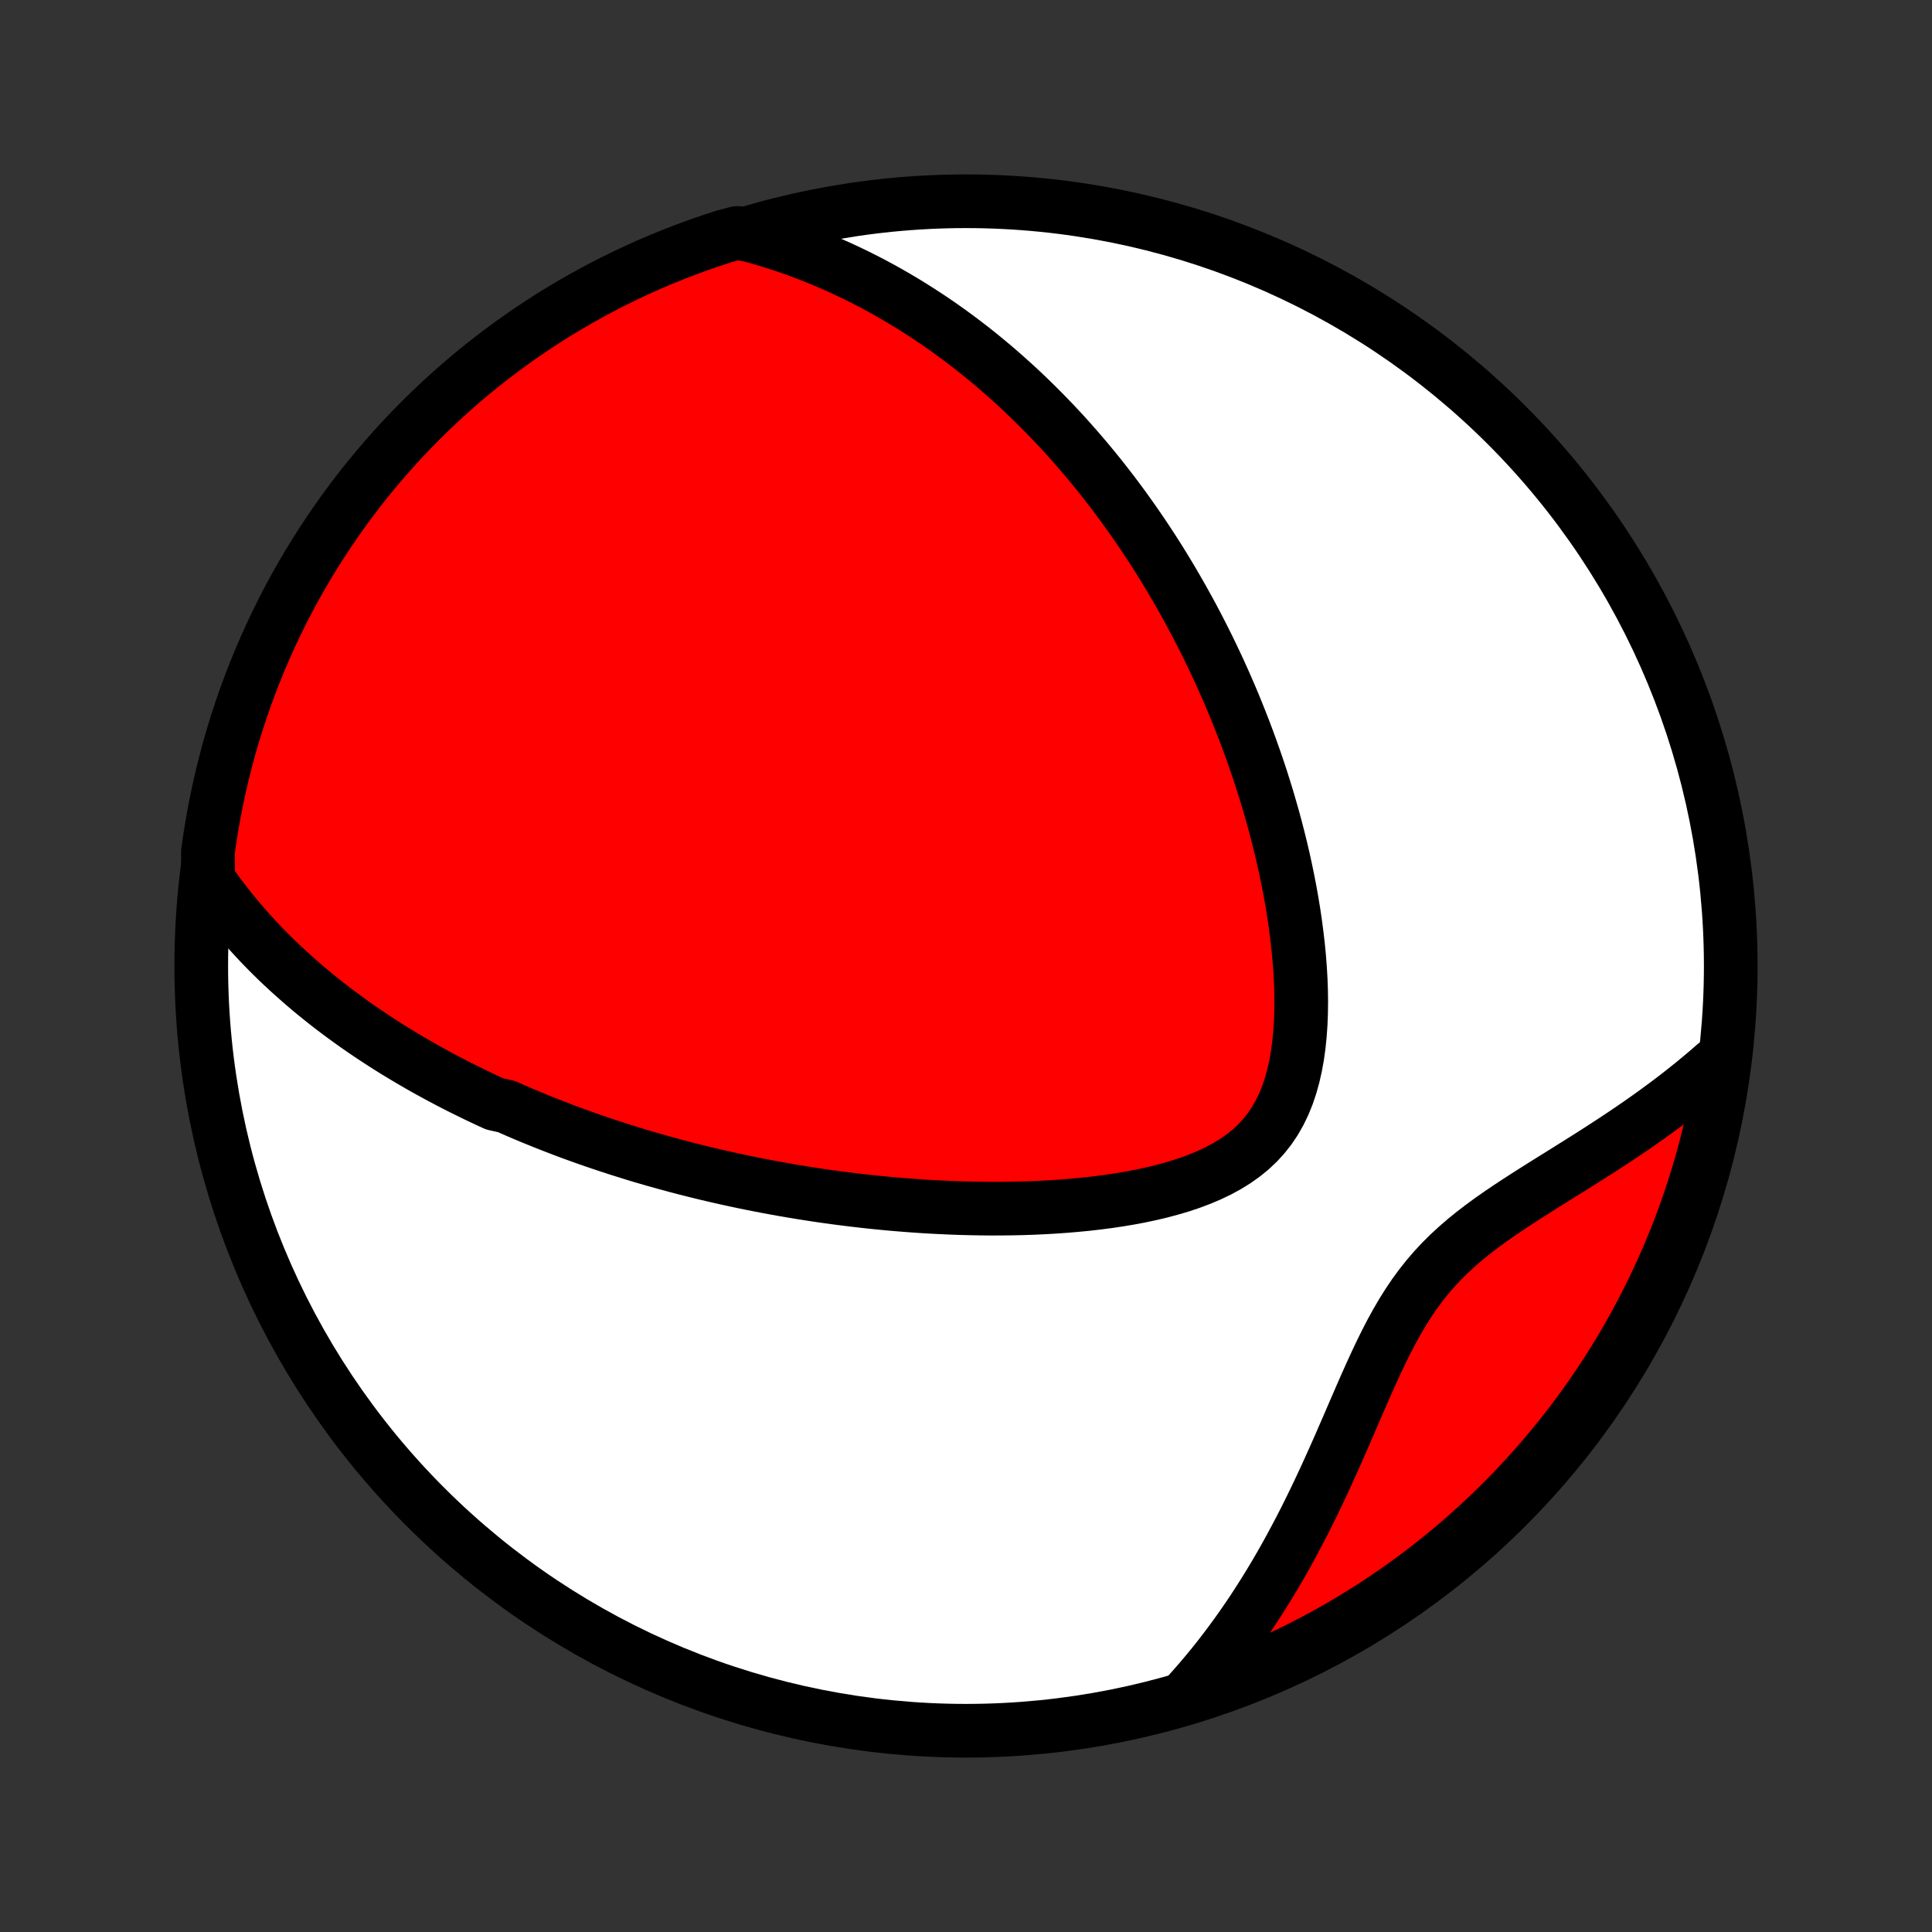 <?xml version="1.0" encoding="utf-8" standalone="no"?>
<!DOCTYPE svg PUBLIC "-//W3C//DTD SVG 1.1//EN"
  "http://www.w3.org/Graphics/SVG/1.1/DTD/svg11.dtd">
<!-- Created with matplotlib (http://matplotlib.org/) -->
<svg height="72pt" version="1.1" viewBox="0 0 72 72" width="72pt" xmlns="http://www.w3.org/2000/svg" xmlns:xlink="http://www.w3.org/1999/xlink">
 <rect x="0" y="0" width="72" height="72" fill="#333333" stroke="none"/>
 <defs>
  <style type="text/css">
*{stroke-linecap:butt;stroke-linejoin:round;}
  </style>
 </defs>
 <g id="figure_1">
  <g id="patch_1">
   <path d="
M0 72
L72 72
L72 0
L0 0
z
" style="fill:none;"/>
  </g>
  <g id="axes_1">
   <g id="PatchCollection_1">
    <defs>
     <path d="
M36 -7.5
C43.558 -7.5 50.808 -10.503 56.153 -15.848
C61.497 -21.192 64.5 -28.442 64.5 -36
C64.5 -43.558 61.497 -50.808 56.153 -56.153
C50.808 -61.497 43.558 -64.5 36 -64.5
C28.442 -64.5 21.192 -61.497 15.848 -56.153
C10.503 -50.808 7.5 -43.558 7.5 -36
C7.5 -28.442 10.503 -21.192 15.848 -15.848
C21.192 -10.503 28.442 -7.5 36 -7.5
z
" id="C0_0_a811fe30f3"/>
     <path d="
M7.761 -39.217
L7.948 -38.951
L8.136 -38.691
L8.327 -38.437
L8.521 -38.189
L8.716 -37.947
L8.912 -37.711
L9.111 -37.481
L9.311 -37.256
L9.512 -37.036
L9.714 -36.821
L9.917 -36.611
L10.121 -36.406
L10.326 -36.205
L10.532 -36.009
L10.739 -35.817
L10.946 -35.63
L11.154 -35.446
L11.362 -35.266
L11.571 -35.089
L11.78 -34.917
L11.989 -34.748
L12.199 -34.582
L12.409 -34.419
L12.62 -34.26
L12.831 -34.104
L13.042 -33.951
L13.253 -33.8
L13.464 -33.653
L13.676 -33.508
L13.888 -33.366
L14.101 -33.226
L14.313 -33.089
L14.526 -32.954
L14.739 -32.821
L14.953 -32.691
L15.167 -32.563
L15.381 -32.437
L15.596 -32.312
L15.81 -32.19
L16.026 -32.07
L16.242 -31.952
L16.458 -31.835
L16.675 -31.721
L16.892 -31.608
L17.11 -31.496
L17.329 -31.387
L17.549 -31.279
L17.768 -31.172
L17.989 -31.067
L18.211 -30.963
L18.433 -30.861
L18.88 -30.76
L19.105 -30.66
L19.331 -30.562
L19.558 -30.465
L19.787 -30.369
L20.016 -30.275
L20.247 -30.182
L20.478 -30.09
L20.712 -29.999
L20.946 -29.909
L21.182 -29.82
L21.419 -29.733
L21.658 -29.647
L21.899 -29.561
L22.141 -29.477
L22.385 -29.394
L22.63 -29.312
L22.878 -29.231
L23.127 -29.151
L23.379 -29.072
L23.632 -28.993
L23.887 -28.916
L24.145 -28.84
L24.405 -28.765
L24.667 -28.692
L24.932 -28.619
L25.198 -28.547
L25.468 -28.476
L25.74 -28.407
L26.015 -28.338
L26.292 -28.27
L26.572 -28.204
L26.855 -28.139
L27.141 -28.075
L27.43 -28.012
L27.722 -27.95
L28.017 -27.89
L28.315 -27.831
L28.616 -27.773
L28.921 -27.717
L29.229 -27.662
L29.54 -27.608
L29.855 -27.557
L30.174 -27.506
L30.496 -27.457
L30.821 -27.41
L31.151 -27.365
L31.484 -27.322
L31.82 -27.28
L32.161 -27.241
L32.505 -27.203
L32.853 -27.168
L33.204 -27.135
L33.56 -27.105
L33.919 -27.077
L34.281 -27.051
L34.648 -27.028
L35.018 -27.009
L35.391 -26.992
L35.768 -26.978
L36.148 -26.968
L36.532 -26.961
L36.918 -26.957
L37.307 -26.958
L37.699 -26.962
L38.093 -26.971
L38.49 -26.984
L38.888 -27.002
L39.288 -27.025
L39.689 -27.053
L40.091 -27.087
L40.493 -27.126
L40.895 -27.172
L41.296 -27.224
L41.696 -27.283
L42.094 -27.35
L42.489 -27.424
L42.88 -27.507
L43.267 -27.599
L43.648 -27.701
L44.023 -27.812
L44.389 -27.935
L44.746 -28.07
L45.092 -28.217
L45.426 -28.377
L45.747 -28.552
L46.053 -28.742
L46.343 -28.948
L46.615 -29.169
L46.869 -29.408
L47.103 -29.664
L47.318 -29.936
L47.513 -30.226
L47.687 -30.532
L47.843 -30.853
L47.979 -31.189
L48.097 -31.539
L48.197 -31.9
L48.281 -32.273
L48.35 -32.654
L48.404 -33.044
L48.444 -33.441
L48.472 -33.844
L48.488 -34.251
L48.493 -34.661
L48.488 -35.074
L48.473 -35.489
L48.449 -35.905
L48.417 -36.321
L48.377 -36.736
L48.329 -37.151
L48.275 -37.563
L48.215 -37.974
L48.148 -38.383
L48.076 -38.789
L47.998 -39.191
L47.916 -39.591
L47.829 -39.987
L47.738 -40.379
L47.642 -40.767
L47.543 -41.151
L47.44 -41.531
L47.333 -41.906
L47.224 -42.277
L47.111 -42.643
L46.996 -43.005
L46.878 -43.362
L46.757 -43.714
L46.634 -44.062
L46.509 -44.405
L46.382 -44.743
L46.252 -45.077
L46.121 -45.406
L45.989 -45.731
L45.854 -46.051
L45.718 -46.366
L45.581 -46.677
L45.442 -46.984
L45.301 -47.286
L45.16 -47.584
L45.017 -47.878
L44.873 -48.168
L44.728 -48.453
L44.582 -48.735
L44.435 -49.013
L44.287 -49.286
L44.138 -49.556
L43.988 -49.822
L43.837 -50.085
L43.686 -50.344
L43.533 -50.6
L43.38 -50.852
L43.226 -51.101
L43.071 -51.347
L42.915 -51.589
L42.758 -51.828
L42.601 -52.065
L42.442 -52.298
L42.283 -52.529
L42.123 -52.756
L41.962 -52.981
L41.801 -53.203
L41.638 -53.423
L41.475 -53.64
L41.31 -53.854
L41.145 -54.066
L40.979 -54.276
L40.811 -54.483
L40.643 -54.688
L40.474 -54.891
L40.303 -55.091
L40.132 -55.29
L39.959 -55.486
L39.786 -55.681
L39.611 -55.873
L39.434 -56.063
L39.257 -56.252
L39.078 -56.438
L38.898 -56.623
L38.716 -56.806
L38.533 -56.987
L38.349 -57.167
L38.163 -57.345
L37.975 -57.521
L37.785 -57.696
L37.594 -57.868
L37.401 -58.04
L37.207 -58.209
L37.01 -58.378
L36.811 -58.544
L36.611 -58.709
L36.408 -58.873
L36.203 -59.035
L35.995 -59.195
L35.786 -59.354
L35.574 -59.511
L35.36 -59.667
L35.143 -59.821
L34.923 -59.974
L34.701 -60.125
L34.475 -60.274
L34.247 -60.422
L34.016 -60.568
L33.782 -60.713
L33.545 -60.855
L33.304 -60.996
L33.06 -61.135
L32.812 -61.273
L32.561 -61.408
L32.306 -61.541
L32.047 -61.672
L31.785 -61.801
L31.518 -61.928
L31.247 -62.053
L30.971 -62.175
L30.692 -62.294
L30.407 -62.411
L30.118 -62.525
L29.824 -62.636
L29.525 -62.744
L29.221 -62.849
L28.912 -62.95
L28.597 -63.048
L28.277 -63.142
L27.951 -63.232
L27.469 -63.318
L26.995 -63.193
L26.525 -63.04
L26.057 -62.879
L25.593 -62.709
L25.131 -62.532
L24.673 -62.346
L24.218 -62.153
L23.767 -61.951
L23.32 -61.741
L22.876 -61.524
L22.437 -61.299
L22.002 -61.066
L21.57 -60.825
L21.144 -60.577
L20.721 -60.322
L20.304 -60.059
L19.891 -59.788
L19.483 -59.511
L19.08 -59.226
L18.683 -58.934
L18.29 -58.635
L17.903 -58.33
L17.522 -58.017
L17.146 -57.698
L16.776 -57.372
L16.412 -57.04
L16.053 -56.701
L15.701 -56.356
L15.355 -56.005
L15.015 -55.648
L14.682 -55.284
L14.355 -54.915
L14.035 -54.54
L13.721 -54.16
L13.414 -53.774
L13.114 -53.382
L12.821 -52.985
L12.536 -52.583
L12.257 -52.176
L11.985 -51.764
L11.721 -51.347
L11.464 -50.926
L11.215 -50.5
L10.973 -50.07
L10.739 -49.635
L10.513 -49.196
L10.294 -48.753
L10.083 -48.306
L9.88 -47.856
L9.685 -47.402
L9.498 -46.944
L9.319 -46.483
L9.148 -46.019
L8.986 -45.552
L8.831 -45.082
L8.685 -44.609
L8.547 -44.133
L8.418 -43.656
L8.297 -43.175
L8.184 -42.693
L8.08 -42.208
L7.985 -41.722
L7.898 -41.234
L7.819 -40.744
L7.749 -40.253
z
" id="C0_1_de1629f4d5"/>
     <path d="
M44.292 -8.893
L44.52 -9.15
L44.747 -9.411
L44.972 -9.678
L45.196 -9.951
L45.417 -10.229
L45.636 -10.512
L45.853 -10.801
L46.069 -11.096
L46.282 -11.396
L46.493 -11.701
L46.702 -12.013
L46.908 -12.33
L47.113 -12.652
L47.315 -12.98
L47.515 -13.313
L47.713 -13.652
L47.908 -13.996
L48.101 -14.346
L48.291 -14.701
L48.48 -15.06
L48.666 -15.424
L48.849 -15.793
L49.031 -16.167
L49.21 -16.544
L49.388 -16.925
L49.563 -17.31
L49.737 -17.697
L49.91 -18.087
L50.081 -18.48
L50.252 -18.873
L50.422 -19.268
L50.593 -19.663
L50.764 -20.057
L50.937 -20.45
L51.112 -20.84
L51.29 -21.227
L51.471 -21.61
L51.658 -21.988
L51.85 -22.359
L52.05 -22.722
L52.257 -23.077
L52.474 -23.423
L52.7 -23.758
L52.937 -24.082
L53.185 -24.395
L53.444 -24.697
L53.714 -24.987
L53.995 -25.267
L54.287 -25.536
L54.587 -25.796
L54.897 -26.047
L55.213 -26.291
L55.536 -26.527
L55.864 -26.758
L56.197 -26.984
L56.532 -27.205
L56.869 -27.423
L57.208 -27.638
L57.547 -27.852
L57.885 -28.063
L58.223 -28.273
L58.558 -28.483
L58.892 -28.692
L59.222 -28.9
L59.549 -29.109
L59.873 -29.318
L60.193 -29.527
L60.508 -29.737
L60.819 -29.948
L61.126 -30.159
L61.427 -30.371
L61.724 -30.584
L62.015 -30.798
L62.301 -31.012
L62.582 -31.228
L62.857 -31.445
L63.127 -31.662
L63.392 -31.881
L63.651 -32.1
L63.904 -32.321
L64.222 -32.542
L64.149 -32.032
L64.067 -31.541
L63.976 -31.05
L63.877 -30.561
L63.769 -30.073
L63.653 -29.588
L63.529 -29.104
L63.396 -28.623
L63.254 -28.143
L63.105 -27.666
L62.947 -27.192
L62.781 -26.72
L62.607 -26.251
L62.424 -25.785
L62.234 -25.323
L62.036 -24.863
L61.829 -24.407
L61.615 -23.954
L61.393 -23.506
L61.163 -23.06
L60.926 -22.619
L60.681 -22.182
L60.429 -21.749
L60.169 -21.32
L59.901 -20.896
L59.627 -20.477
L59.345 -20.062
L59.056 -19.652
L58.761 -19.247
L58.458 -18.847
L58.148 -18.453
L57.832 -18.064
L57.508 -17.68
L57.179 -17.302
L56.843 -16.929
L56.5 -16.562
L56.152 -16.201
L55.797 -15.847
L55.436 -15.498
L55.069 -15.156
L54.697 -14.82
L54.319 -14.49
L53.935 -14.167
L53.545 -13.851
L53.151 -13.541
L52.751 -13.238
L52.346 -12.942
L51.936 -12.654
L51.521 -12.372
L51.102 -12.097
L50.678 -11.83
L50.249 -11.57
L49.816 -11.318
L49.379 -11.073
L48.938 -10.835
L48.493 -10.606
L48.044 -10.384
L47.591 -10.17
L47.135 -9.964
L46.675 -9.765
L46.212 -9.575
L45.747 -9.393
L45.278 -9.218
z
" id="C0_2_2f397c4553"/>
    </defs>
    <g clip-path="url(#p1bffca34e9)">
     <use style="fill:#ffffff;stroke:#000000;stroke-width:2.0;" x="0.0" xlink:href="#C0_0_a811fe30f3" y="72.0"/>
    </g>
    <g clip-path="url(#p1bffca34e9)">
     <use style="fill:#ff0000;stroke:#000000;stroke-width:2.0;" x="0.0" xlink:href="#C0_1_de1629f4d5" y="72.0"/>
    </g>
    <g clip-path="url(#p1bffca34e9)">
     <use style="fill:#ff0000;stroke:#000000;stroke-width:2.0;" x="0.0" xlink:href="#C0_2_2f397c4553" y="72.0"/>
    </g>
   </g>
  </g>
 </g>
 <defs>
  <clipPath id="p1bffca34e9">
   <rect height="72.0" width="72.0" x="0.0" y="0.0"/>
  </clipPath>
 </defs>
</svg>
